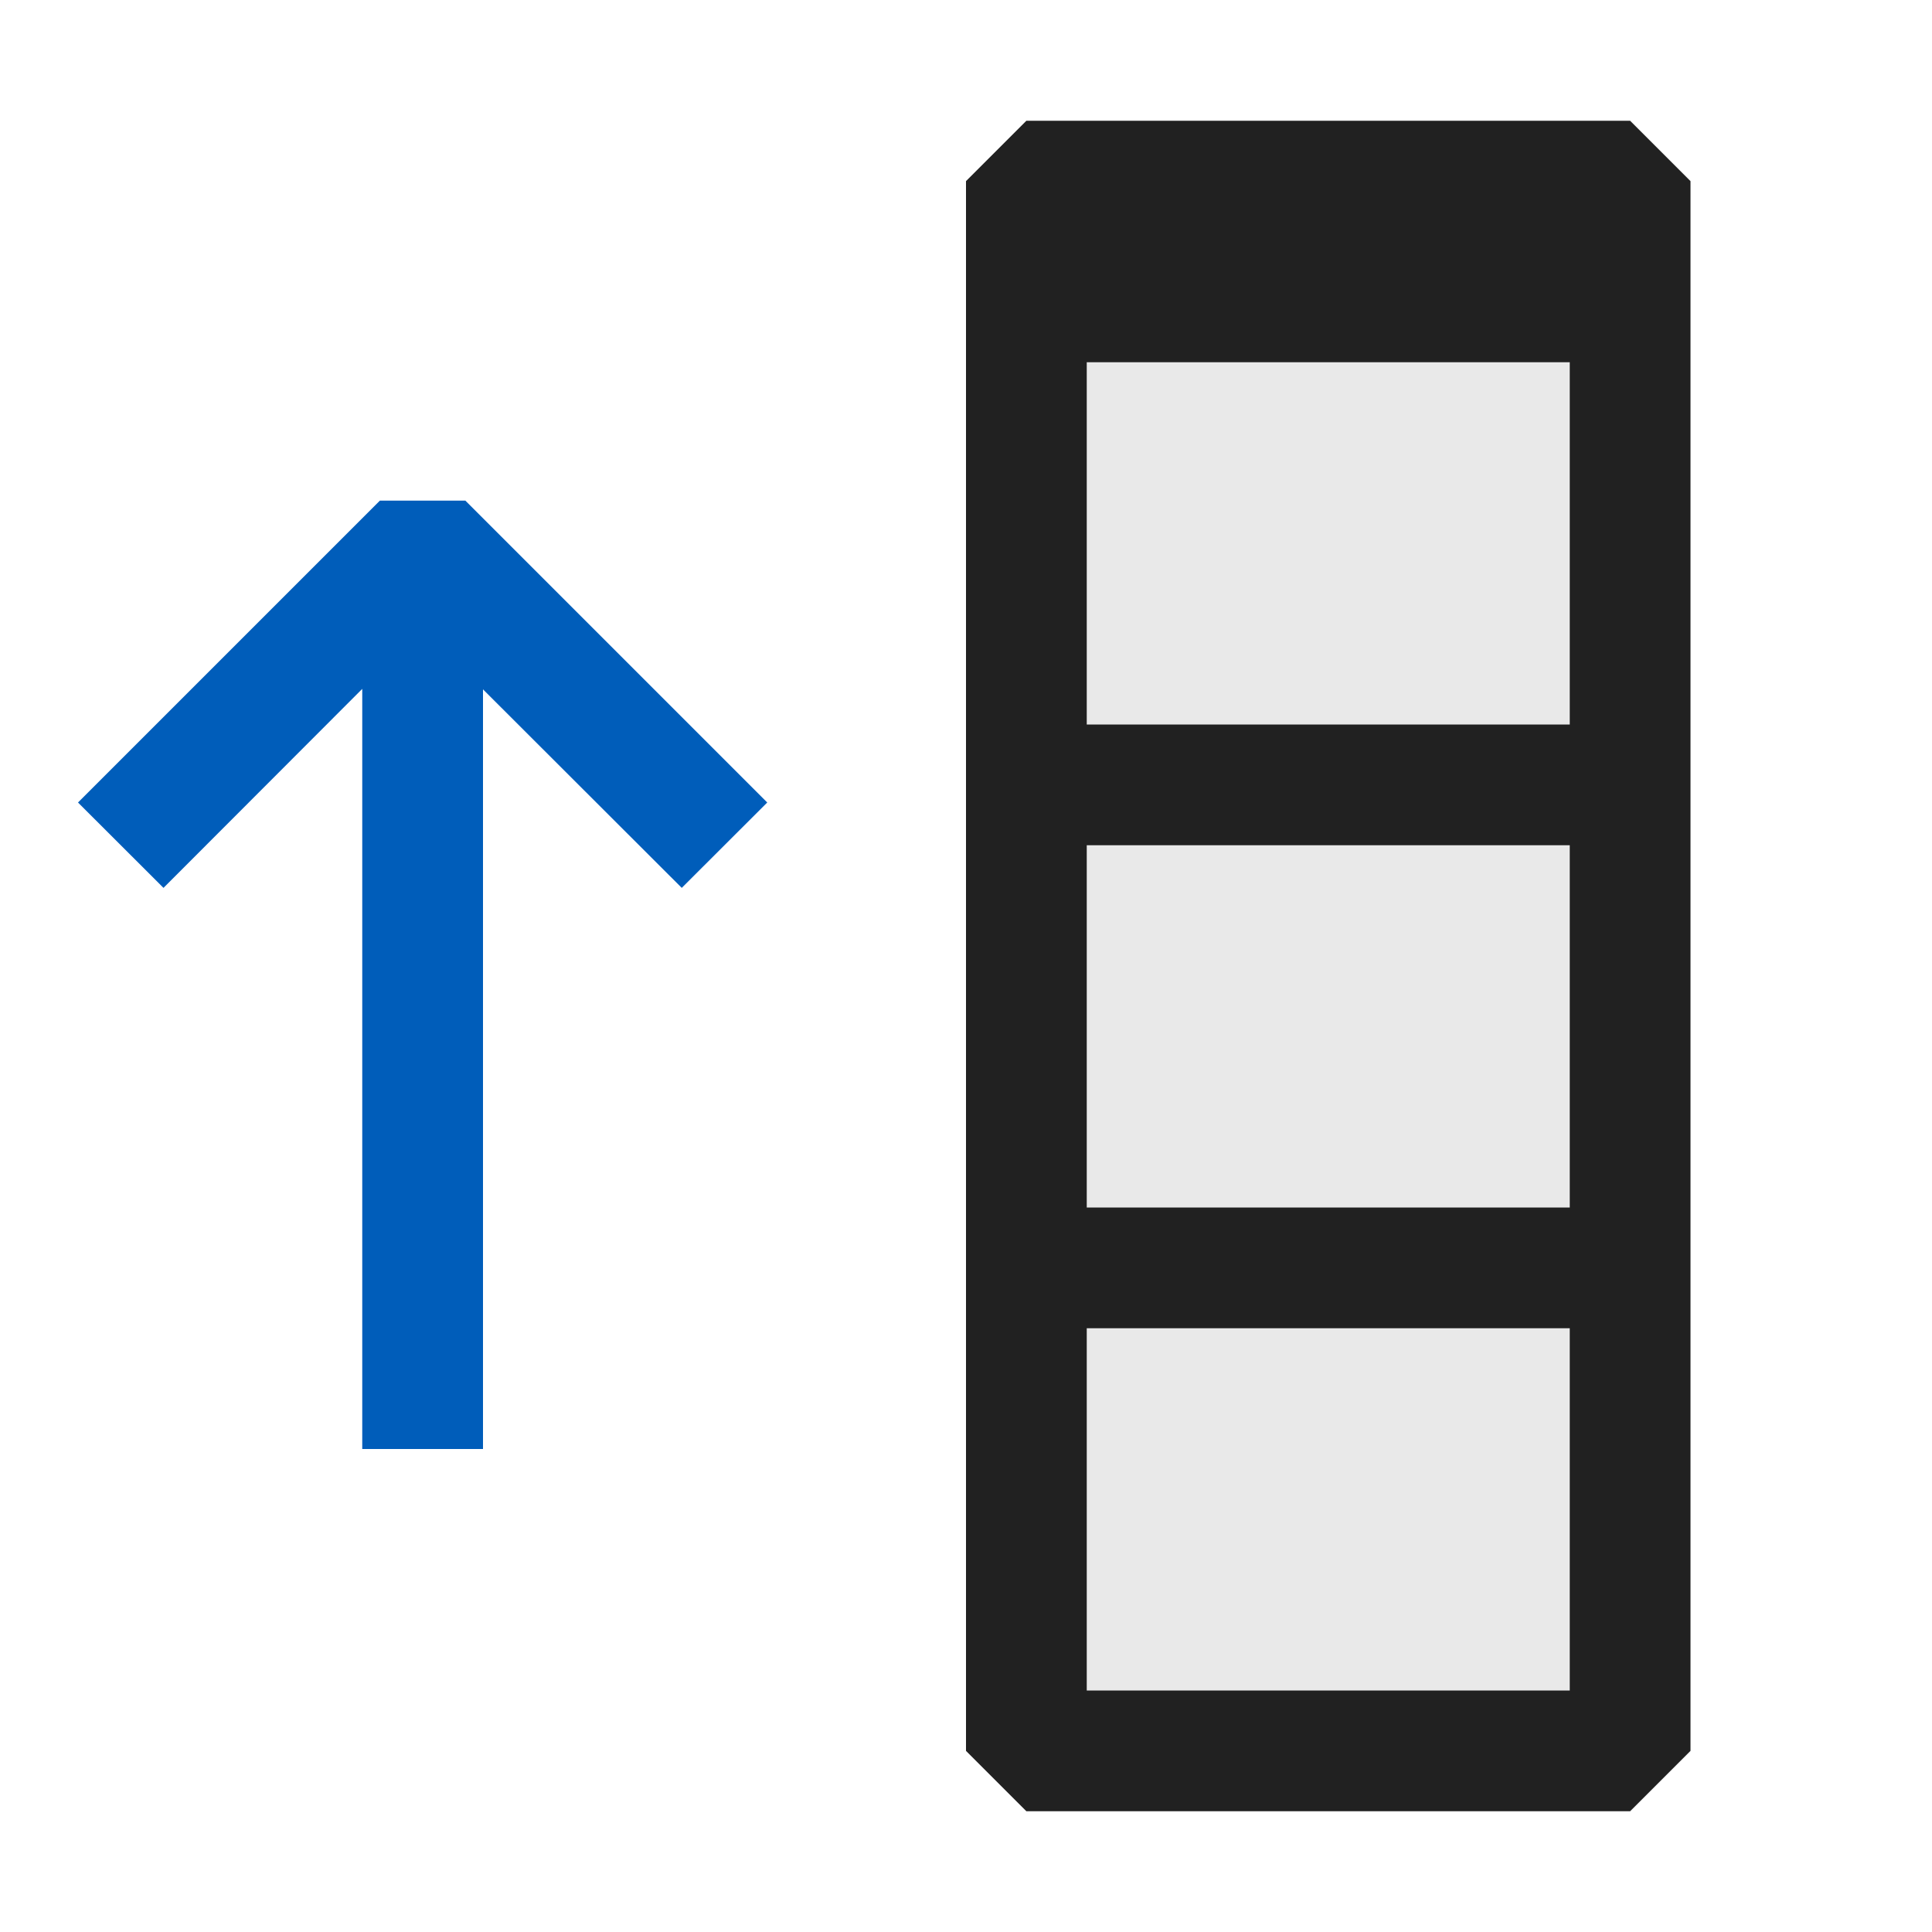 <svg xmlns="http://www.w3.org/2000/svg" viewBox="0 0 16 16">
  <defs>
    <style>.canvas{fill: none; opacity: 0;}.light-defaultgrey-10{fill: #212121; opacity: 0.1;}.light-defaultgrey{fill: #212121; opacity: 1;}.light-blue{fill: #005dba; opacity: 1;}</style>
  </defs>
  <title>IconLightOutputColumn</title>
  <g id="canvas" class="canvas">
    <path class="canvas" d="M16,16H0V0H16Z" />
  </g>
  <g id="level-1">
    <path class="light-defaultgrey-10" d="M8.5,2.5h5v12h-5Z" />
    <path class="light-defaultgrey" d="M13.5,1h-5L8,1.5v13l.5.5h5l.5-.5V1.5ZM13,14H9V11h4Zm0-4H9V7h4Zm0-4H9V3h4Z" />
    <path class="light-blue" d="M3.146,4.146h.708l2.5,2.5-.708.707L4,5.709V12H3V5.705L1.354,7.353.646,6.646Z" />
  </g>
</svg>
